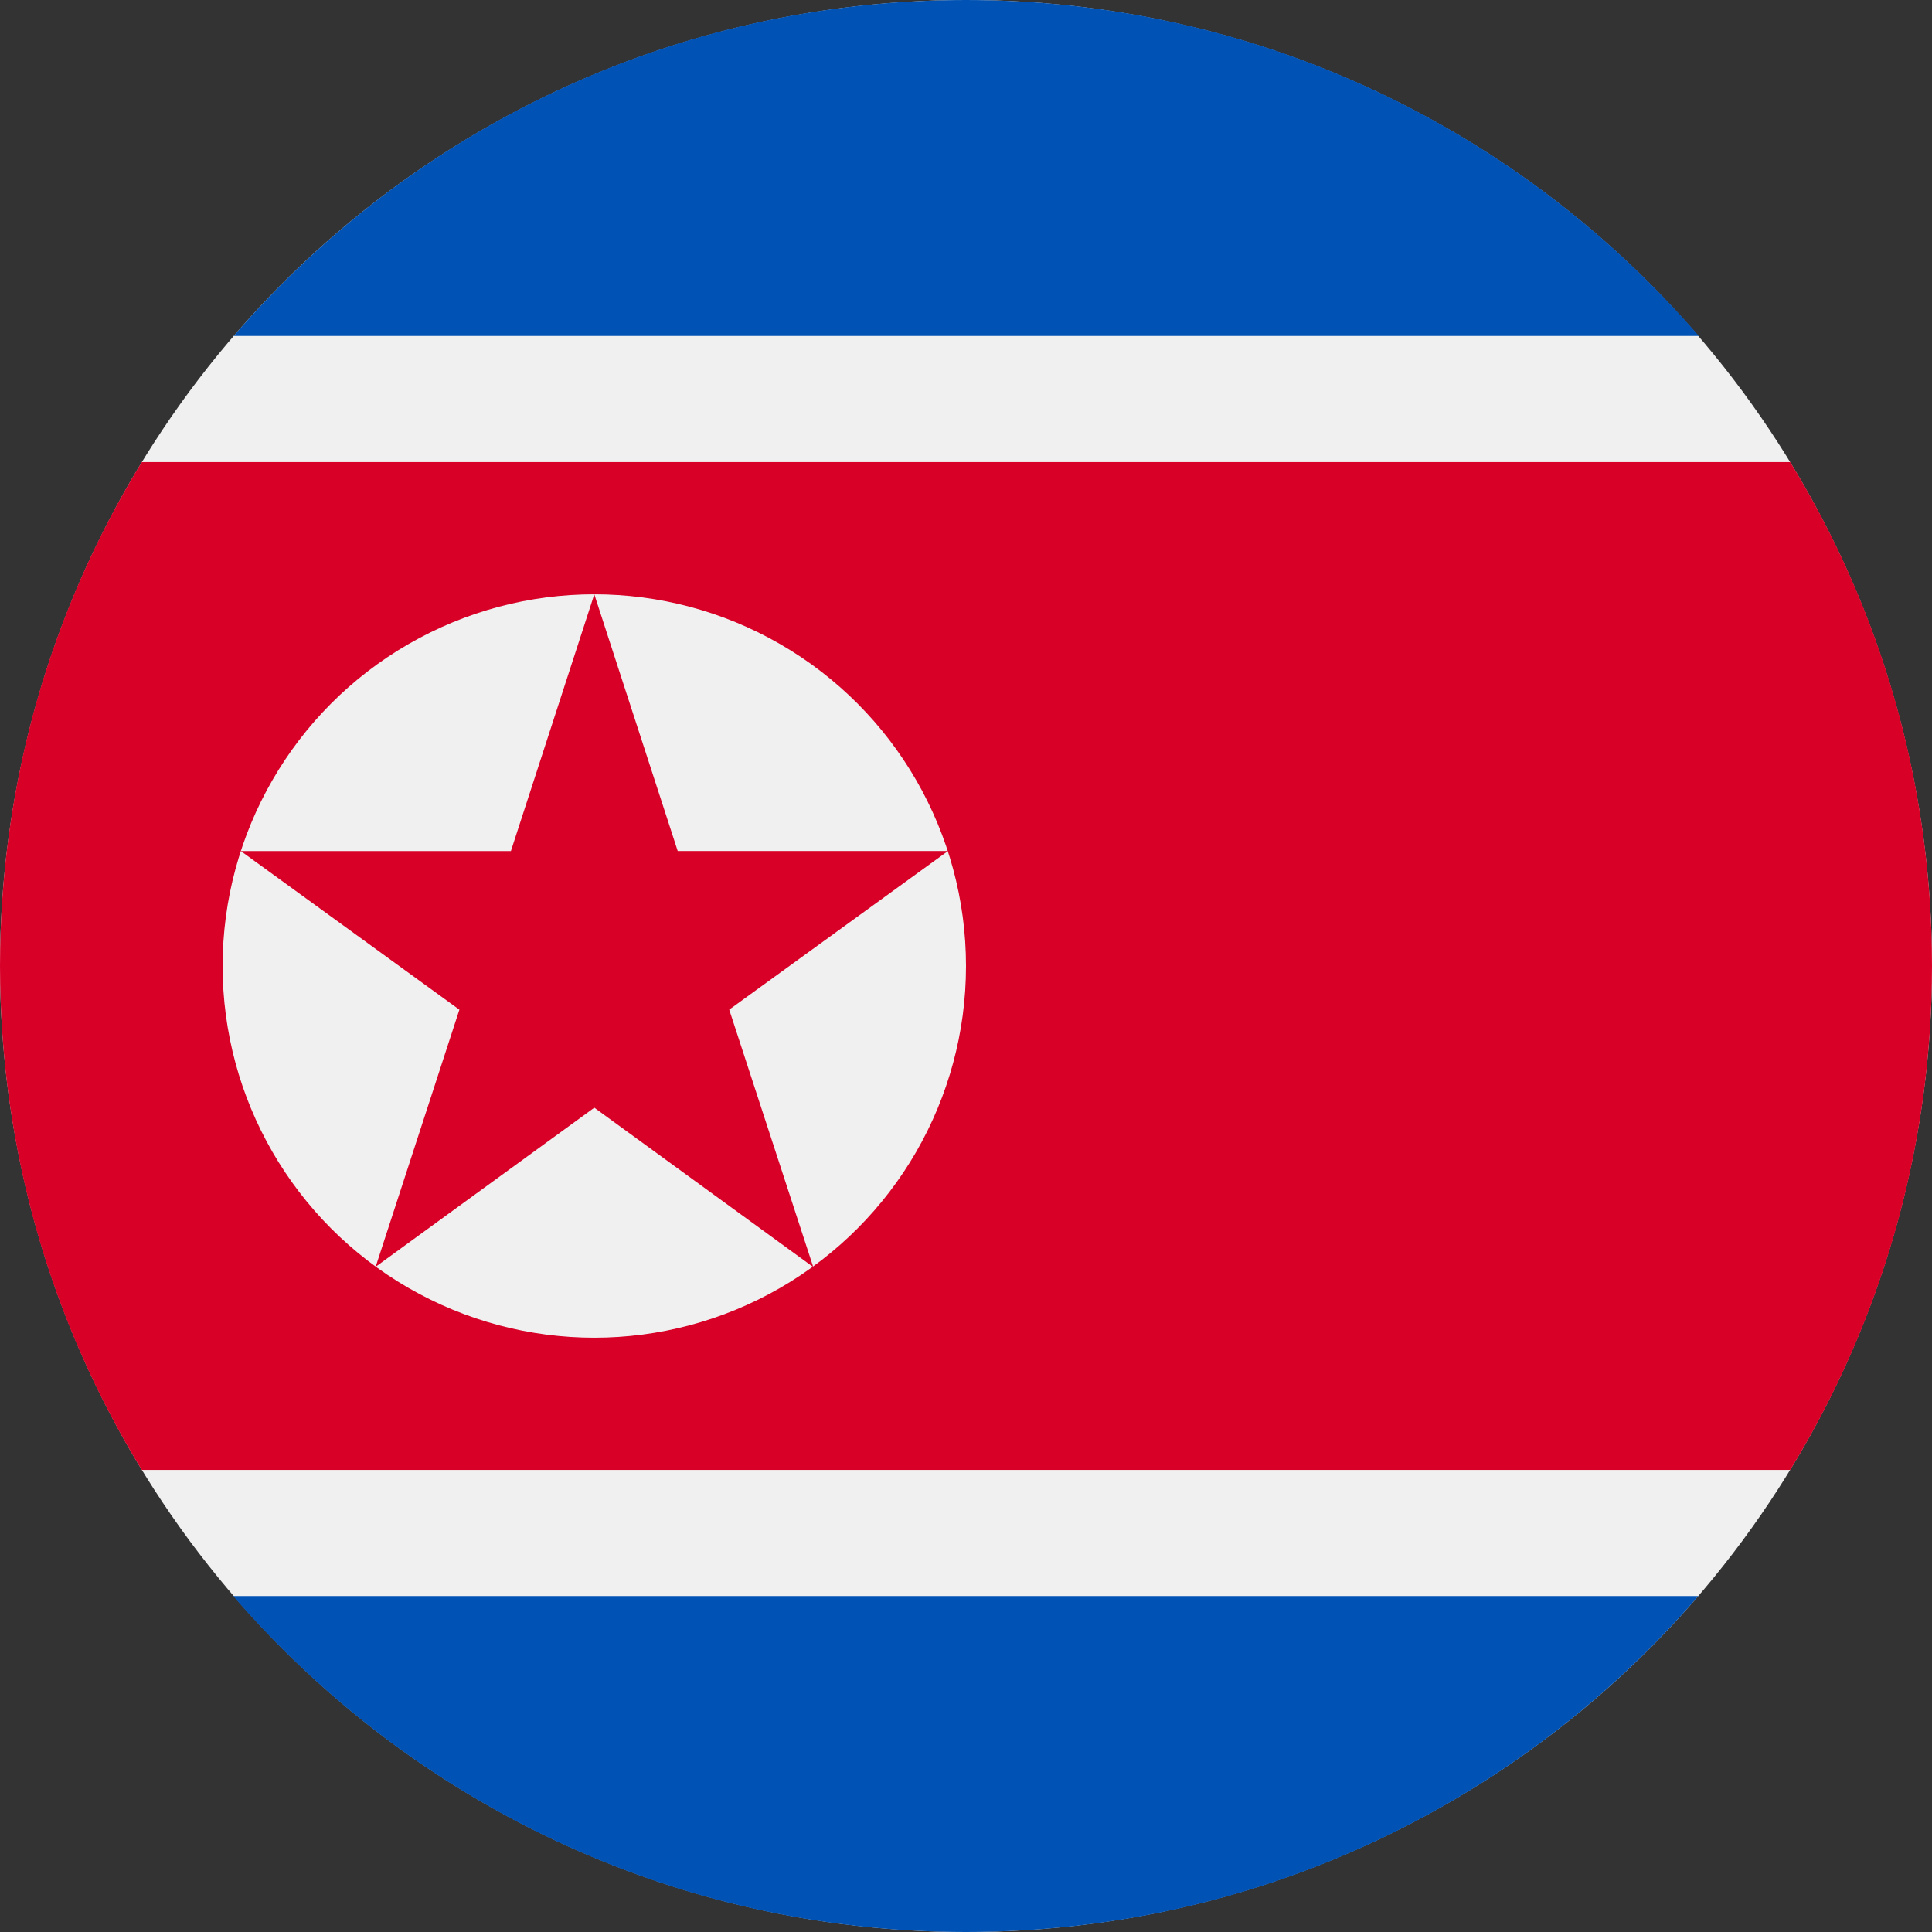 <svg xmlns="http://www.w3.org/2000/svg" width="36" height="36" viewBox="0 0 36 36">
    <rect x="0" y="0" width="36" height="36" fill="#333333" stroke="none"/>
    <g fill="none">
        <circle cx="18" cy="18" r="18" fill="#F0F0F0"/>
        <path fill="#0052B4" d="M18 0C12.544 0 7.656 2.427 4.355 6.26h27.3C28.344 2.427 23.456 0 18 0zm13.645 29.74h-27.3C7.656 33.573 12.544 36 18 36c5.456 0 10.344-2.427 13.645-6.26z"/>
        <path fill="#D80027" d="M33.358 8.61H2.642C.966 11.343 0 14.558 0 18s.966 6.657 2.642 9.39h30.716C35.034 24.657 36 21.442 36 18s-.966-6.657-2.642-9.39z"/>
        <circle cx="11.074" cy="18" r="6.926" fill="#F0F0F0"/>
        <path fill="#D80027" d="M11.074 11.074L12.628 15.857 17.665 15.857 13.588 18.813 15.154 23.61 11.074 20.64 7 23.604 8.56 18.814 4.487 15.858 9.52 15.858z"/>
    </g>
</svg>
